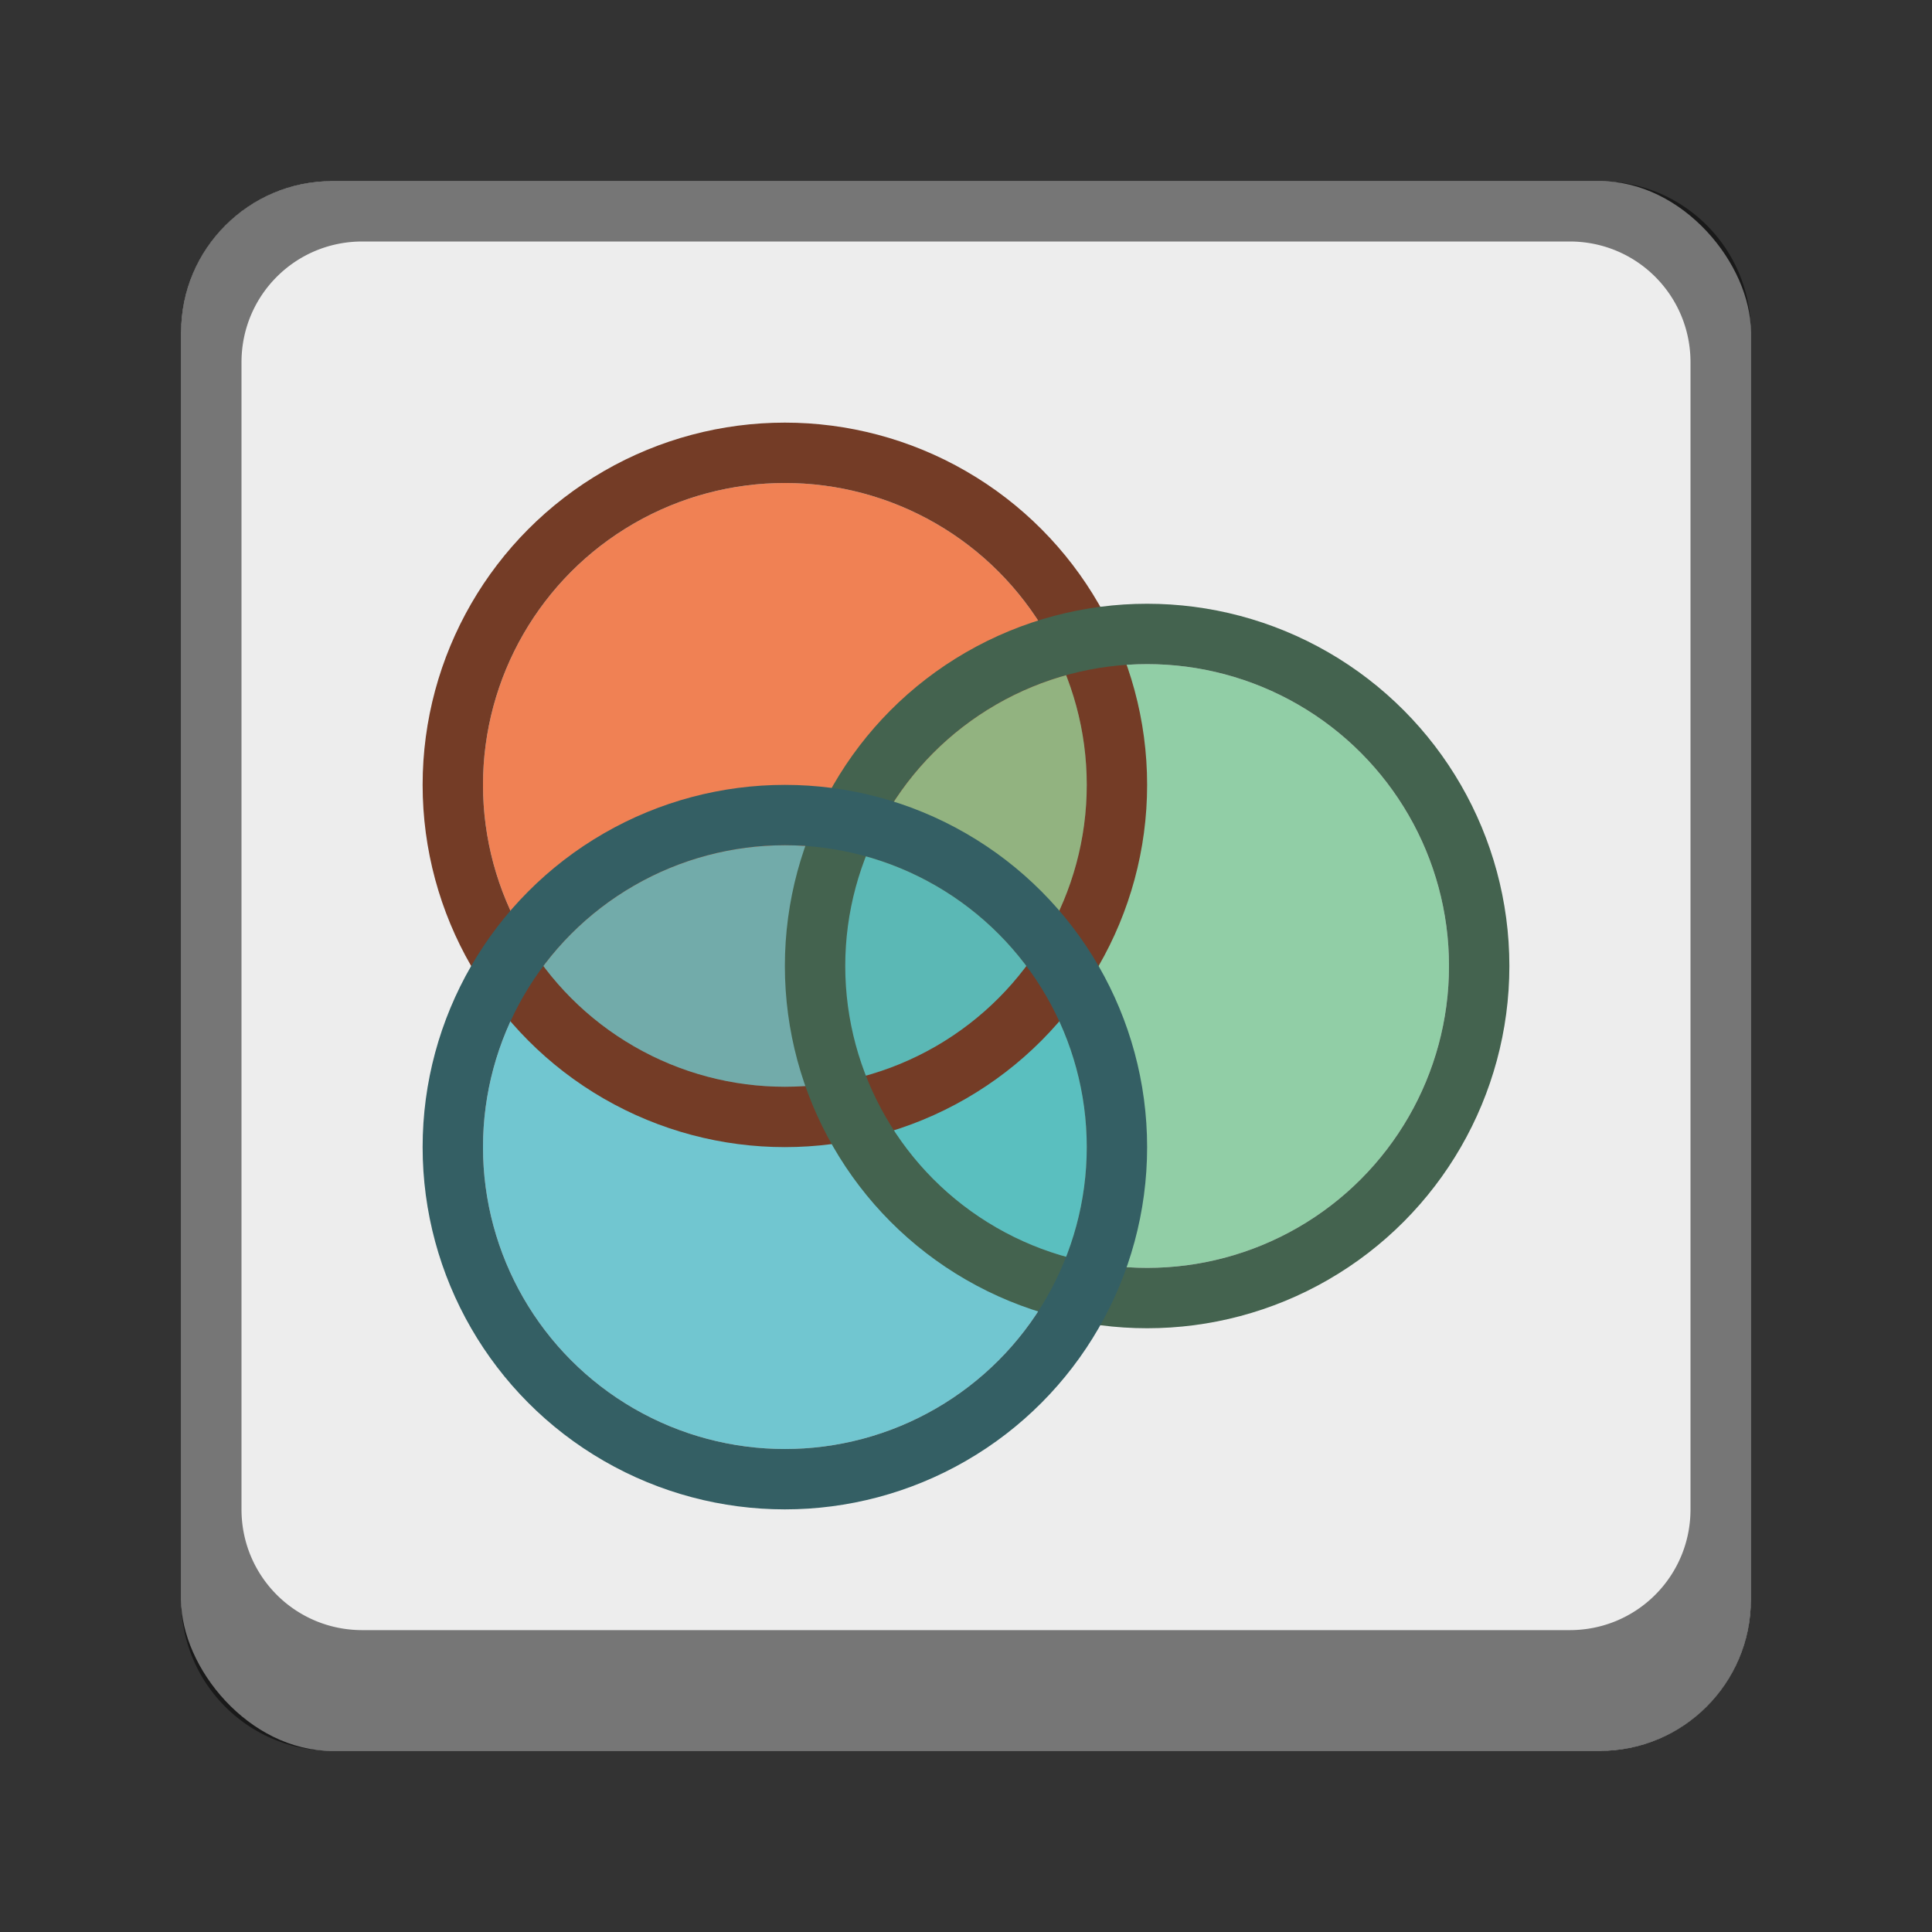 <svg version="1.0" viewBox="0 0 32 32" xmlns="http://www.w3.org/2000/svg"><rect x="0" y="0" width="32" height="32" fill="#333333" stroke="none"/><g transform="translate(-100 -252)"><rect x="488" y="52" width="208" height="208" ry="16.5" fill="#ededed"/><rect x="103" y="255" width="26" height="26" ry="2.5" fill="#ededed"/><rect x="57" y="261" width="22" height="22" ry="2.5" fill="#ededed"/><path d="M105.5 255a2.495 2.495 0 0 0-2.5 2.5v21c0 1.385 1.115 2.5 2.5 2.5h21c1.385 0 2.5-1.115 2.5-2.5v-21c0-1.385-1.115-2.5-2.5-2.5zm.5 1h20c1.108 0 2 .892 2 2v19c0 1.108-.892 2-2 2h-20c-1.108 0-2-.892-2-2v-19c0-1.108.892-2 2-2z" fill-opacity=".502"/><rect x="17" y="269" width="14" height="14" ry="2.5" fill="#ededed"/><rect x="230" y="226" width="52" height="52" ry="4.5" fill="#ededed"/><rect x="160" y="240" width="40" height="39" ry="3.5" fill="#ededed"/><rect x="324" y="168" width="104" height="104" ry="8.5" fill="#ededed"/><path d="M59.5 261a2.495 2.495 0 0 0-2.5 2.5v17c0 1.385 1.115 2.5 2.5 2.5h17c1.385 0 2.5-1.115 2.5-2.5v-17c0-1.385-1.115-2.5-2.5-2.5zm.5 1h16c1.108 0 2 .892 2 2v16c0 1.108-.892 2-2 2H60c-1.108 0-2-.892-2-2v-16c0-1.108.892-2 2-2z" fill-opacity=".502"/><path d="M19.5 269a2.495 2.495 0 0 0-2.5 2.5v9c0 1.385 1.115 2.5 2.5 2.5h9c1.385 0 2.5-1.115 2.5-2.5v-9c0-1.385-1.115-2.5-2.5-2.5zm.5 1h8c1.108 0 2 .892 2 2v8c0 1.108-.892 2-2 2h-8c-1.108 0-2-.892-2-2v-8c0-1.108.892-2 2-2z" fill-opacity=".502"/><path d="M234.5 226a4.49 4.49 0 0 0-4.5 4.5v43a4.49 4.49 0 0 0 4.5 4.5h43a4.49 4.49 0 0 0 4.5-4.5v-43a4.49 4.49 0 0 0-4.5-4.5zm.5 1h42c2.216 0 4 1.784 4 4v40c0 2.216-1.784 4-4 4h-42c-2.216 0-4-1.784-4-4v-40c0-2.216 1.784-4 4-4z" fill-opacity=".502"/><path d="M163.5 240a3.492 3.492 0 0 0-3.5 3.5v32c0 1.939 1.561 3.5 3.5 3.5h33c1.939 0 3.5-1.561 3.5-3.5v-32c0-1.939-1.561-3.5-3.5-3.5zm.5 1h32c1.662 0 3 1.338 3 3v29c0 1.662-1.338 3-3 3h-32c-1.662 0-3-1.338-3-3v-29c0-1.662 1.338-3 3-3z" fill-opacity=".502"/><path d="M332.5 168a8.481 8.481 0 0 0-8.5 8.5v87c0 4.709 3.791 8.5 8.5 8.5h87c4.709 0 8.5-3.791 8.5-8.5v-87c0-4.709-3.791-8.5-8.5-8.5zm.5 1h86c4.432 0 8 3.568 8 8v83c0 4.432-3.568 8-8 8h-86c-4.432 0-8-3.568-8-8v-83c0-4.432 3.568-8 8-8z" fill-opacity=".502"/><path d="M504.5 52c-9.141 0-16.5 7.359-16.5 16.5v175c0 9.141 7.359 16.5 16.5 16.5h175c9.141 0 16.5-7.359 16.5-16.5v-175c0-9.141-7.359-16.5-16.5-16.5zm.5 1h174c8.864 0 16 7.136 16 16v170c0 8.864-7.136 16-16 16H505c-8.864 0-16-7.136-16-16V69c0-8.864 7.136-16 16-16z" fill-opacity=".502"/><g transform="translate(-49 4)"><circle cx="114" cy="265" r="5" fill="#f15d22" opacity=".75"/><circle cx="120" cy="268" r="5" fill="#73c48f" opacity=".75"/><circle cx="114" cy="271" r="5" fill="#48b9c7" opacity=".75"/><circle cx="114" cy="265" r="5.5" fill="none" stroke="#743c26" stroke-linecap="square"/><circle cx="120" cy="268" r="5.5" fill="none" stroke="#44634f" stroke-linecap="square"/><circle cx="114" cy="271" r="5.5" fill="none" stroke="#345f64" stroke-linecap="square"/></g><g transform="translate(-1)"><circle cx="114" cy="265" r="5" fill="#f15d22" opacity=".75"/><circle cx="120" cy="268" r="5" fill="#73c48f" opacity=".75"/><circle cx="114" cy="271" r="5" fill="#48b9c7" opacity=".75"/><circle cx="114" cy="265" r="5.5" fill="none" stroke="#743c26" stroke-linecap="square"/><circle cx="120" cy="268" r="5.5" fill="none" stroke="#44634f" stroke-linecap="square"/><circle cx="114" cy="271" r="5.5" fill="none" stroke="#345f64" stroke-linecap="square"/></g><g transform="translate(63 -8.5)"><circle cx="114" cy="265" r="5" fill="#f15d22" opacity=".75"/><circle cx="120" cy="268" r="5" fill="#73c48f" opacity=".75"/><circle cx="114" cy="271" r="5" fill="#48b9c7" opacity=".75"/><circle cx="114" cy="265" r="5.5" fill="none" stroke="#743c26" stroke-linecap="square"/><circle cx="120" cy="268" r="5.5" fill="none" stroke="#44634f" stroke-linecap="square"/><circle cx="114" cy="271" r="5.5" fill="none" stroke="#345f64" stroke-linecap="square"/></g><g transform="matrix(.5 0 0 .5 -34.5 142)"><circle cx="114" cy="265" r="5" fill="#f15d22" opacity=".75"/><circle cx="120" cy="268" r="5" fill="#73c48f" opacity=".75"/><circle cx="114" cy="271" r="5" fill="#48b9c7" opacity=".75"/><circle cx="114" cy="265" r="5.5" fill="none" stroke="#743c26" stroke-linecap="square"/><circle cx="120" cy="268" r="5.5" fill="none" stroke="#44634f" stroke-linecap="square"/><circle cx="114" cy="271" r="5.5" fill="none" stroke="#345f64" stroke-linecap="square"/></g><g transform="matrix(2 0 0 2 22 -284)"><circle cx="114" cy="265" r="5" fill="#f15d22" opacity=".75"/><circle cx="120" cy="268" r="5" fill="#73c48f" opacity=".75"/><circle cx="114" cy="271" r="5" fill="#48b9c7" opacity=".75"/><circle cx="114" cy="265" r="5.5" fill="none" stroke="#743c26" stroke-linecap="square"/><circle cx="120" cy="268" r="5.5" fill="none" stroke="#44634f" stroke-linecap="square"/><circle cx="114" cy="271" r="5.5" fill="none" stroke="#345f64" stroke-linecap="square"/></g><g transform="matrix(4 0 0 4 -92 -852)"><circle cx="114" cy="265" r="5" fill="#f15d22" opacity=".75"/><circle cx="120" cy="268" r="5" fill="#73c48f" opacity=".75"/><circle cx="114" cy="271" r="5" fill="#48b9c7" opacity=".75"/><circle cx="114" cy="265" r="5.5" fill="none" stroke="#743c26" stroke-linecap="square"/><circle cx="120" cy="268" r="5.5" fill="none" stroke="#44634f" stroke-linecap="square"/><circle cx="114" cy="271" r="5.5" fill="none" stroke="#345f64" stroke-linecap="square"/></g><g transform="matrix(8 0 0 8 -344 -1988)"><circle cx="114" cy="265" r="5" fill="#f15d22" opacity=".75"/><circle cx="120" cy="268" r="5" fill="#73c48f" opacity=".75"/><circle cx="114" cy="271" r="5" fill="#48b9c7" opacity=".75"/><circle cx="114" cy="265" r="5.5" fill="none" stroke="#743c26" stroke-linecap="square"/><circle cx="120" cy="268" r="5.5" fill="none" stroke="#44634f" stroke-linecap="square"/><circle cx="114" cy="271" r="5.5" fill="none" stroke="#345f64" stroke-linecap="square"/></g></g></svg>